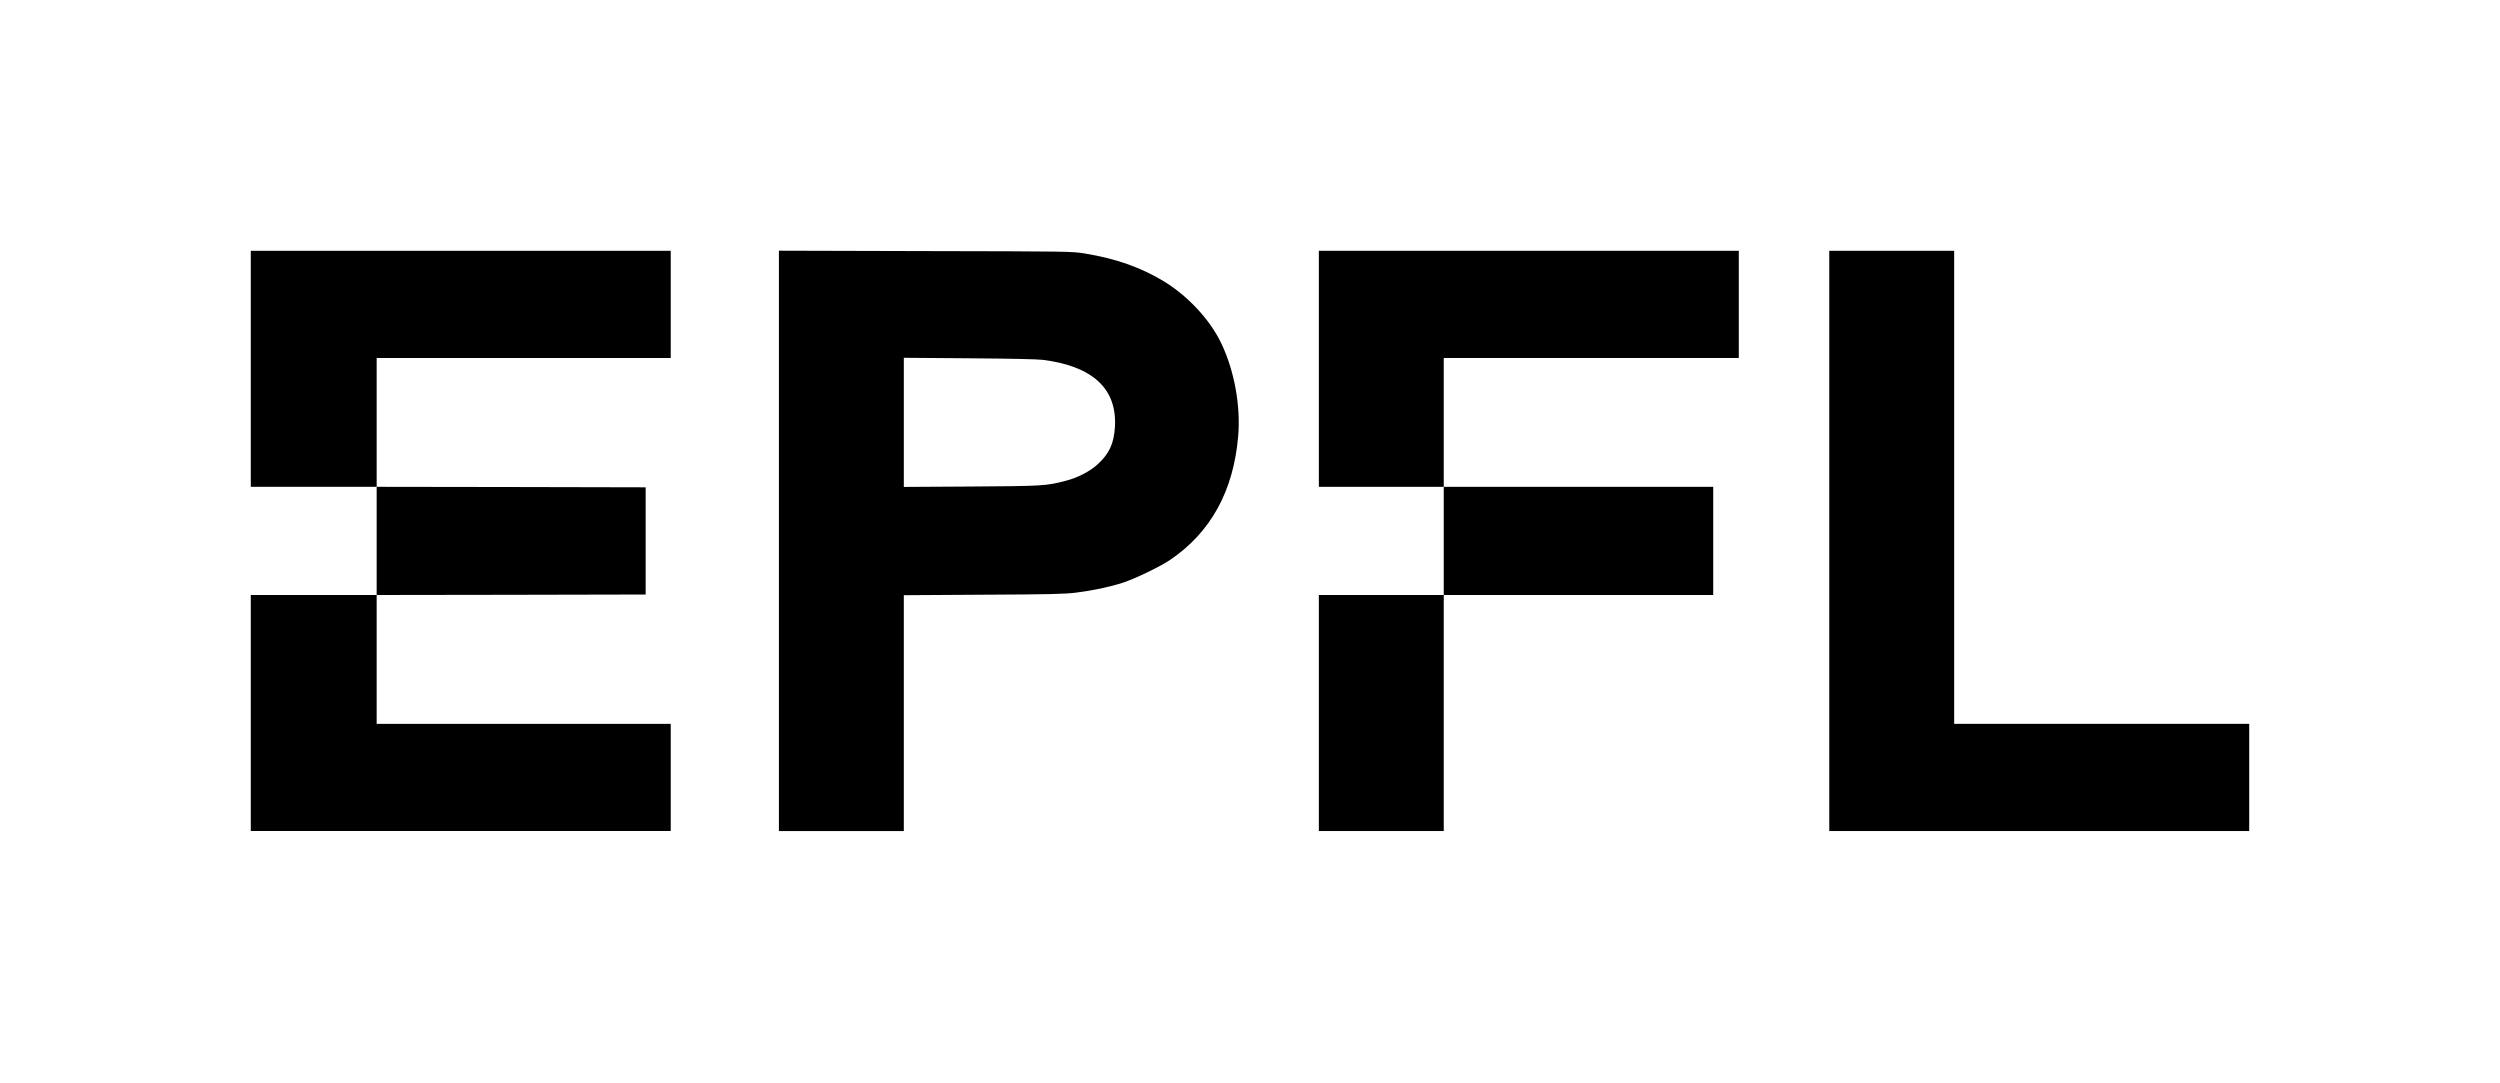 <?xml version="1.0" standalone="no"?>
<!DOCTYPE svg PUBLIC "-//W3C//DTD SVG 20010904//EN"
 "http://www.w3.org/TR/2001/REC-SVG-20010904/DTD/svg10.dtd">
<svg version="1.0" xmlns="http://www.w3.org/2000/svg"
 width="2542pt" height="1101pt" viewBox="0 0 2542 1101"
 preserveAspectRatio="xMidYMid meet">

<g transform="translate(0,1101) scale(0.1,-0.1)"
fill="#000000" stroke="none">
<path d="M2550 7260 l0 -1200 640 0 640 0 0 -550 0 -550 -640 0 -640 0 0
-1200 0 -1200 2135 0 2135 0 0 545 0 545 -1495 0 -1495 0 0 655 0 655 1368 2
1367 3 0 545 0 545 -1367 3 -1368 2 0 655 0 655 1495 0 1495 0 0 545 0 545
-2135 0 -2135 0 0 -1200z"/>
<path d="M7920 5510 l0 -2950 635 0 635 0 0 1199 0 1199 808 5 c683 3 828 7
942 21 176 22 349 59 480 102 124 41 375 162 475 229 415 280 648 702 695
1262 26 305 -39 664 -171 940 -115 242 -341 485 -589 635 -233 140 -485 229
-797 280 -138 22 -139 22 -1625 25 l-1488 4 0 -2951z m2685 1841 c506 -65 752
-293 732 -677 -10 -173 -57 -276 -176 -385 -78 -72 -206 -138 -326 -168 -200
-52 -227 -53 -957 -58 l-688 -4 0 656 0 657 663 -5 c416 -3 695 -9 752 -16z"/>
<path d="M13410 7260 l0 -1200 635 0 635 0 0 -550 0 -550 -635 0 -635 0 0
-1200 0 -1200 635 0 635 0 0 1200 0 1200 1370 0 1370 0 0 550 0 550 -1370 0
-1370 0 0 655 0 655 1500 0 1500 0 0 545 0 545 -2135 0 -2135 0 0 -1200z"/>
<path d="M18600 5510 l0 -2950 2135 0 2135 0 0 545 0 545 -1500 0 -1500 0 0
2405 0 2405 -635 0 -635 0 0 -2950z"/>
</g>
</svg>
